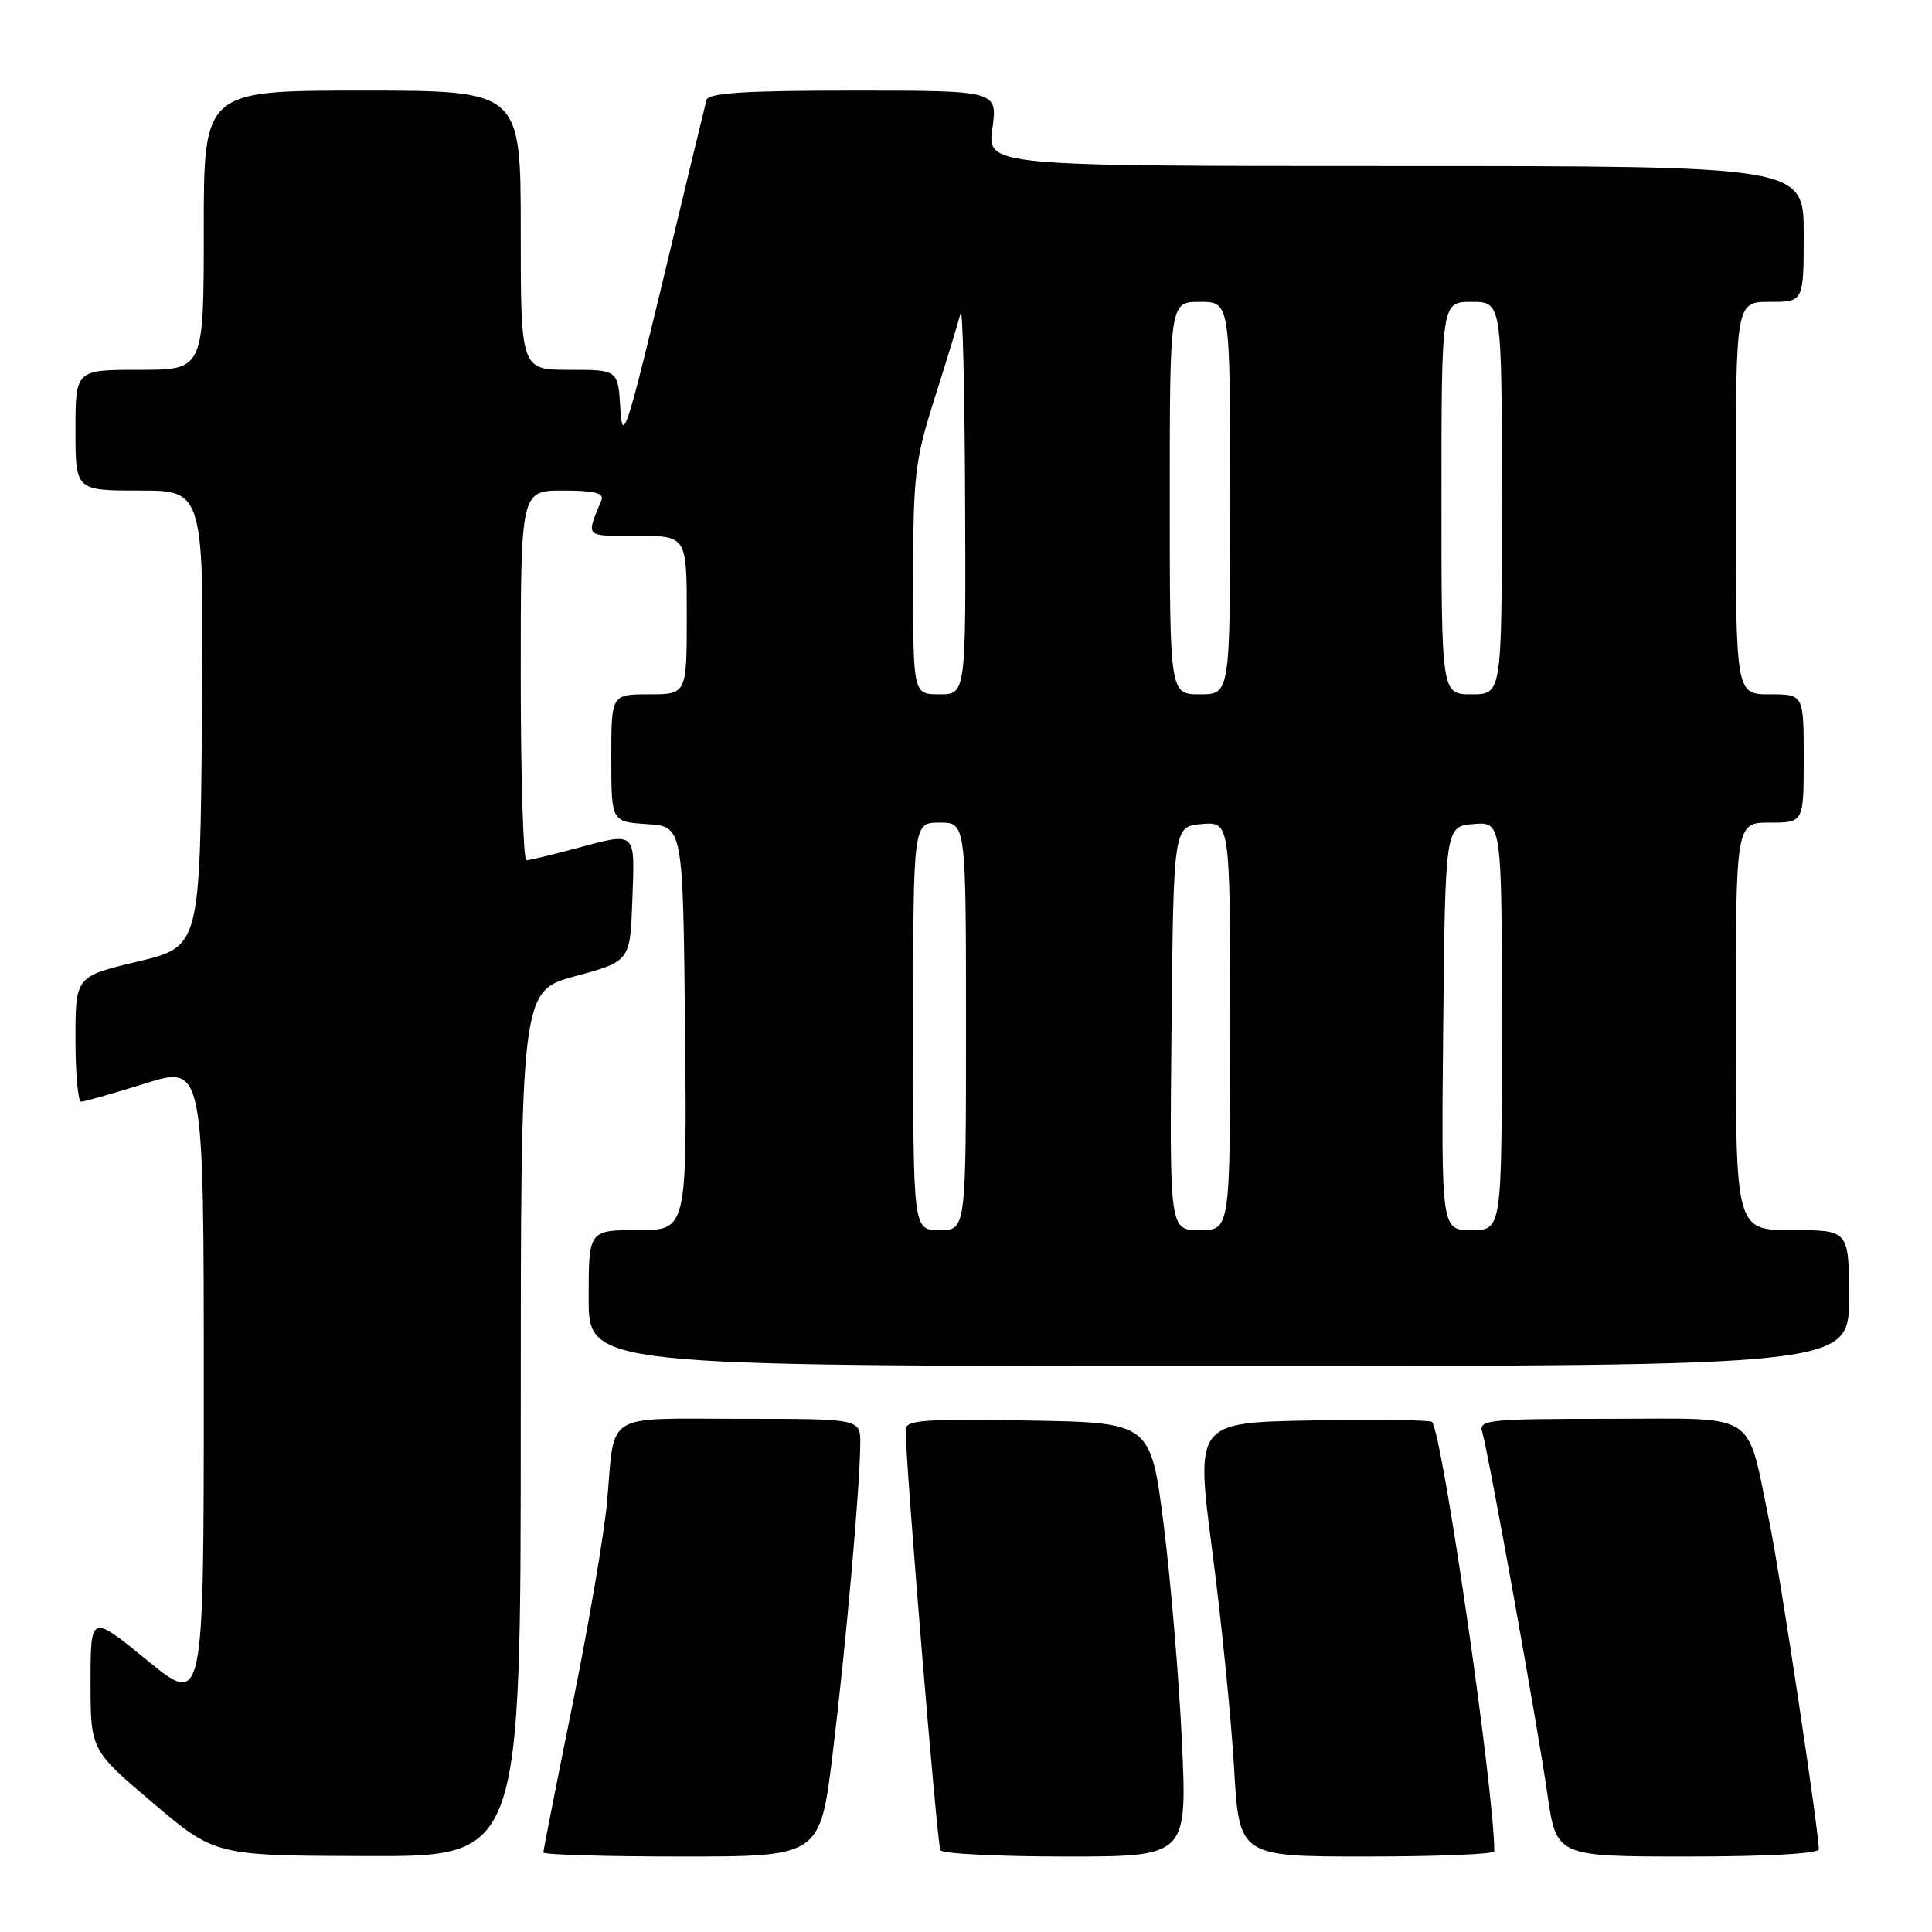 <?xml version="1.0" encoding="UTF-8" standalone="no"?>
<!DOCTYPE svg PUBLIC "-//W3C//DTD SVG 1.1//EN" "http://www.w3.org/Graphics/SVG/1.1/DTD/svg11.dtd" >
<svg xmlns="http://www.w3.org/2000/svg" xmlns:xlink="http://www.w3.org/1999/xlink" version="1.1" viewBox="0 0 256 256">
 <g >
 <path fill="currentColor"
d=" M 69.00 188.65 C 69.00 131.30 69.00 131.30 76.25 129.34 C 83.50 127.37 83.50 127.37 83.79 119.19 C 84.12 109.95 84.45 110.23 76.00 112.50 C 72.97 113.31 70.16 113.98 69.75 113.99 C 69.34 113.99 69.00 102.97 69.00 89.50 C 69.00 65.00 69.00 65.00 74.61 65.00 C 78.70 65.00 80.08 65.34 79.70 66.25 C 77.64 71.29 77.36 71.00 84.39 71.00 C 91.00 71.00 91.00 71.00 91.00 81.50 C 91.00 92.00 91.00 92.00 86.00 92.00 C 81.00 92.00 81.00 92.00 81.00 100.45 C 81.00 108.89 81.00 108.89 85.75 109.20 C 90.50 109.50 90.50 109.50 90.77 136.25 C 91.03 163.00 91.03 163.00 84.52 163.00 C 78.00 163.00 78.00 163.00 78.00 172.00 C 78.00 181.00 78.00 181.00 161.50 181.00 C 245.00 181.00 245.00 181.00 245.00 172.00 C 245.00 163.00 245.00 163.00 237.50 163.00 C 230.00 163.00 230.00 163.00 230.00 136.00 C 230.00 109.00 230.00 109.00 234.50 109.00 C 239.00 109.00 239.00 109.00 239.00 100.50 C 239.00 92.00 239.00 92.00 234.50 92.00 C 230.00 92.00 230.00 92.00 230.00 66.00 C 230.00 40.00 230.00 40.00 234.50 40.00 C 239.00 40.00 239.00 40.00 239.00 31.00 C 239.00 22.00 239.00 22.00 184.91 22.00 C 130.81 22.00 130.81 22.00 131.50 17.00 C 132.19 12.00 132.19 12.00 113.06 12.00 C 98.60 12.00 93.86 12.31 93.61 13.25 C 93.43 13.94 90.85 24.60 87.89 36.95 C 83.07 57.03 82.47 58.86 82.20 54.20 C 81.90 49.00 81.90 49.00 75.45 49.00 C 69.00 49.00 69.00 49.00 69.00 30.50 C 69.00 12.00 69.00 12.00 48.00 12.00 C 27.00 12.00 27.00 12.00 27.00 30.50 C 27.00 49.00 27.00 49.00 18.50 49.00 C 10.00 49.00 10.00 49.00 10.00 57.00 C 10.00 65.00 10.00 65.00 18.51 65.00 C 27.03 65.00 27.03 65.00 26.76 95.22 C 26.50 125.44 26.50 125.44 18.25 127.41 C 10.00 129.38 10.00 129.38 10.00 137.69 C 10.00 142.26 10.34 145.99 10.75 145.98 C 11.16 145.98 14.99 144.89 19.25 143.56 C 27.00 141.15 27.00 141.15 27.00 183.64 C 27.00 226.13 27.00 226.13 19.50 220.00 C 12.00 213.87 12.00 213.87 12.00 222.88 C 12.00 231.89 12.00 231.89 20.25 238.89 C 28.50 245.89 28.50 245.89 48.75 245.94 C 69.00 246.00 69.00 246.00 69.00 188.65 Z  M 110.35 232.25 C 112.10 217.91 113.97 196.84 113.99 191.25 C 114.00 188.00 114.00 188.00 98.07 188.00 C 79.81 188.00 81.50 186.95 80.44 199.00 C 80.07 203.12 78.03 215.15 75.89 225.71 C 73.75 236.28 72.00 245.17 72.00 245.46 C 72.00 245.76 80.25 246.00 90.34 246.00 C 108.68 246.00 108.68 246.00 110.35 232.25 Z  M 156.61 230.75 C 156.22 222.36 155.13 209.43 154.19 202.00 C 152.47 188.50 152.47 188.50 136.24 188.23 C 122.35 187.99 120.00 188.17 120.00 189.45 C 120.00 193.95 124.18 244.48 124.61 245.17 C 124.89 245.63 132.36 246.00 141.21 246.00 C 157.31 246.00 157.31 246.00 156.61 230.75 Z  M 198.00 245.31 C 198.00 237.25 191.11 189.78 189.74 188.41 C 189.49 188.16 182.34 188.07 173.85 188.22 C 158.42 188.50 158.42 188.50 160.63 205.50 C 161.85 214.85 163.15 227.79 163.52 234.25 C 164.20 246.00 164.20 246.00 181.10 246.00 C 190.39 246.00 198.00 245.69 198.00 245.31 Z  M 241.00 245.03 C 241.00 242.57 235.83 208.32 234.48 201.82 C 231.34 186.72 233.30 188.00 213.36 188.00 C 197.16 188.00 195.90 188.13 196.40 189.75 C 197.22 192.46 203.71 228.50 205.04 237.75 C 206.23 246.00 206.23 246.00 223.62 246.00 C 234.16 246.00 241.00 245.62 241.00 245.03 Z  M 121.00 136.00 C 121.00 109.00 121.00 109.00 124.50 109.00 C 128.00 109.00 128.00 109.00 128.00 136.00 C 128.00 163.00 128.00 163.00 124.50 163.00 C 121.00 163.00 121.00 163.00 121.00 136.00 Z  M 155.23 136.25 C 155.50 109.50 155.50 109.50 159.25 109.19 C 163.00 108.88 163.00 108.88 163.00 135.94 C 163.00 163.00 163.00 163.00 158.98 163.00 C 154.97 163.00 154.97 163.00 155.23 136.25 Z  M 191.23 136.25 C 191.50 109.50 191.50 109.50 195.25 109.19 C 199.00 108.88 199.00 108.88 199.00 135.94 C 199.00 163.00 199.00 163.00 194.98 163.00 C 190.97 163.00 190.97 163.00 191.23 136.25 Z  M 121.00 76.85 C 121.00 62.91 121.23 60.99 123.90 52.60 C 125.49 47.60 127.01 42.60 127.28 41.50 C 127.55 40.40 127.82 51.31 127.88 65.75 C 128.00 92.00 128.00 92.00 124.50 92.00 C 121.00 92.00 121.00 92.00 121.00 76.85 Z  M 155.00 66.00 C 155.00 40.00 155.00 40.00 159.00 40.00 C 163.00 40.00 163.00 40.00 163.00 66.00 C 163.00 92.00 163.00 92.00 159.00 92.00 C 155.00 92.00 155.00 92.00 155.00 66.00 Z  M 191.00 66.00 C 191.00 40.00 191.00 40.00 195.00 40.00 C 199.00 40.00 199.00 40.00 199.00 66.00 C 199.00 92.00 199.00 92.00 195.00 92.00 C 191.00 92.00 191.00 92.00 191.00 66.00 Z "/>
</g>
</svg>